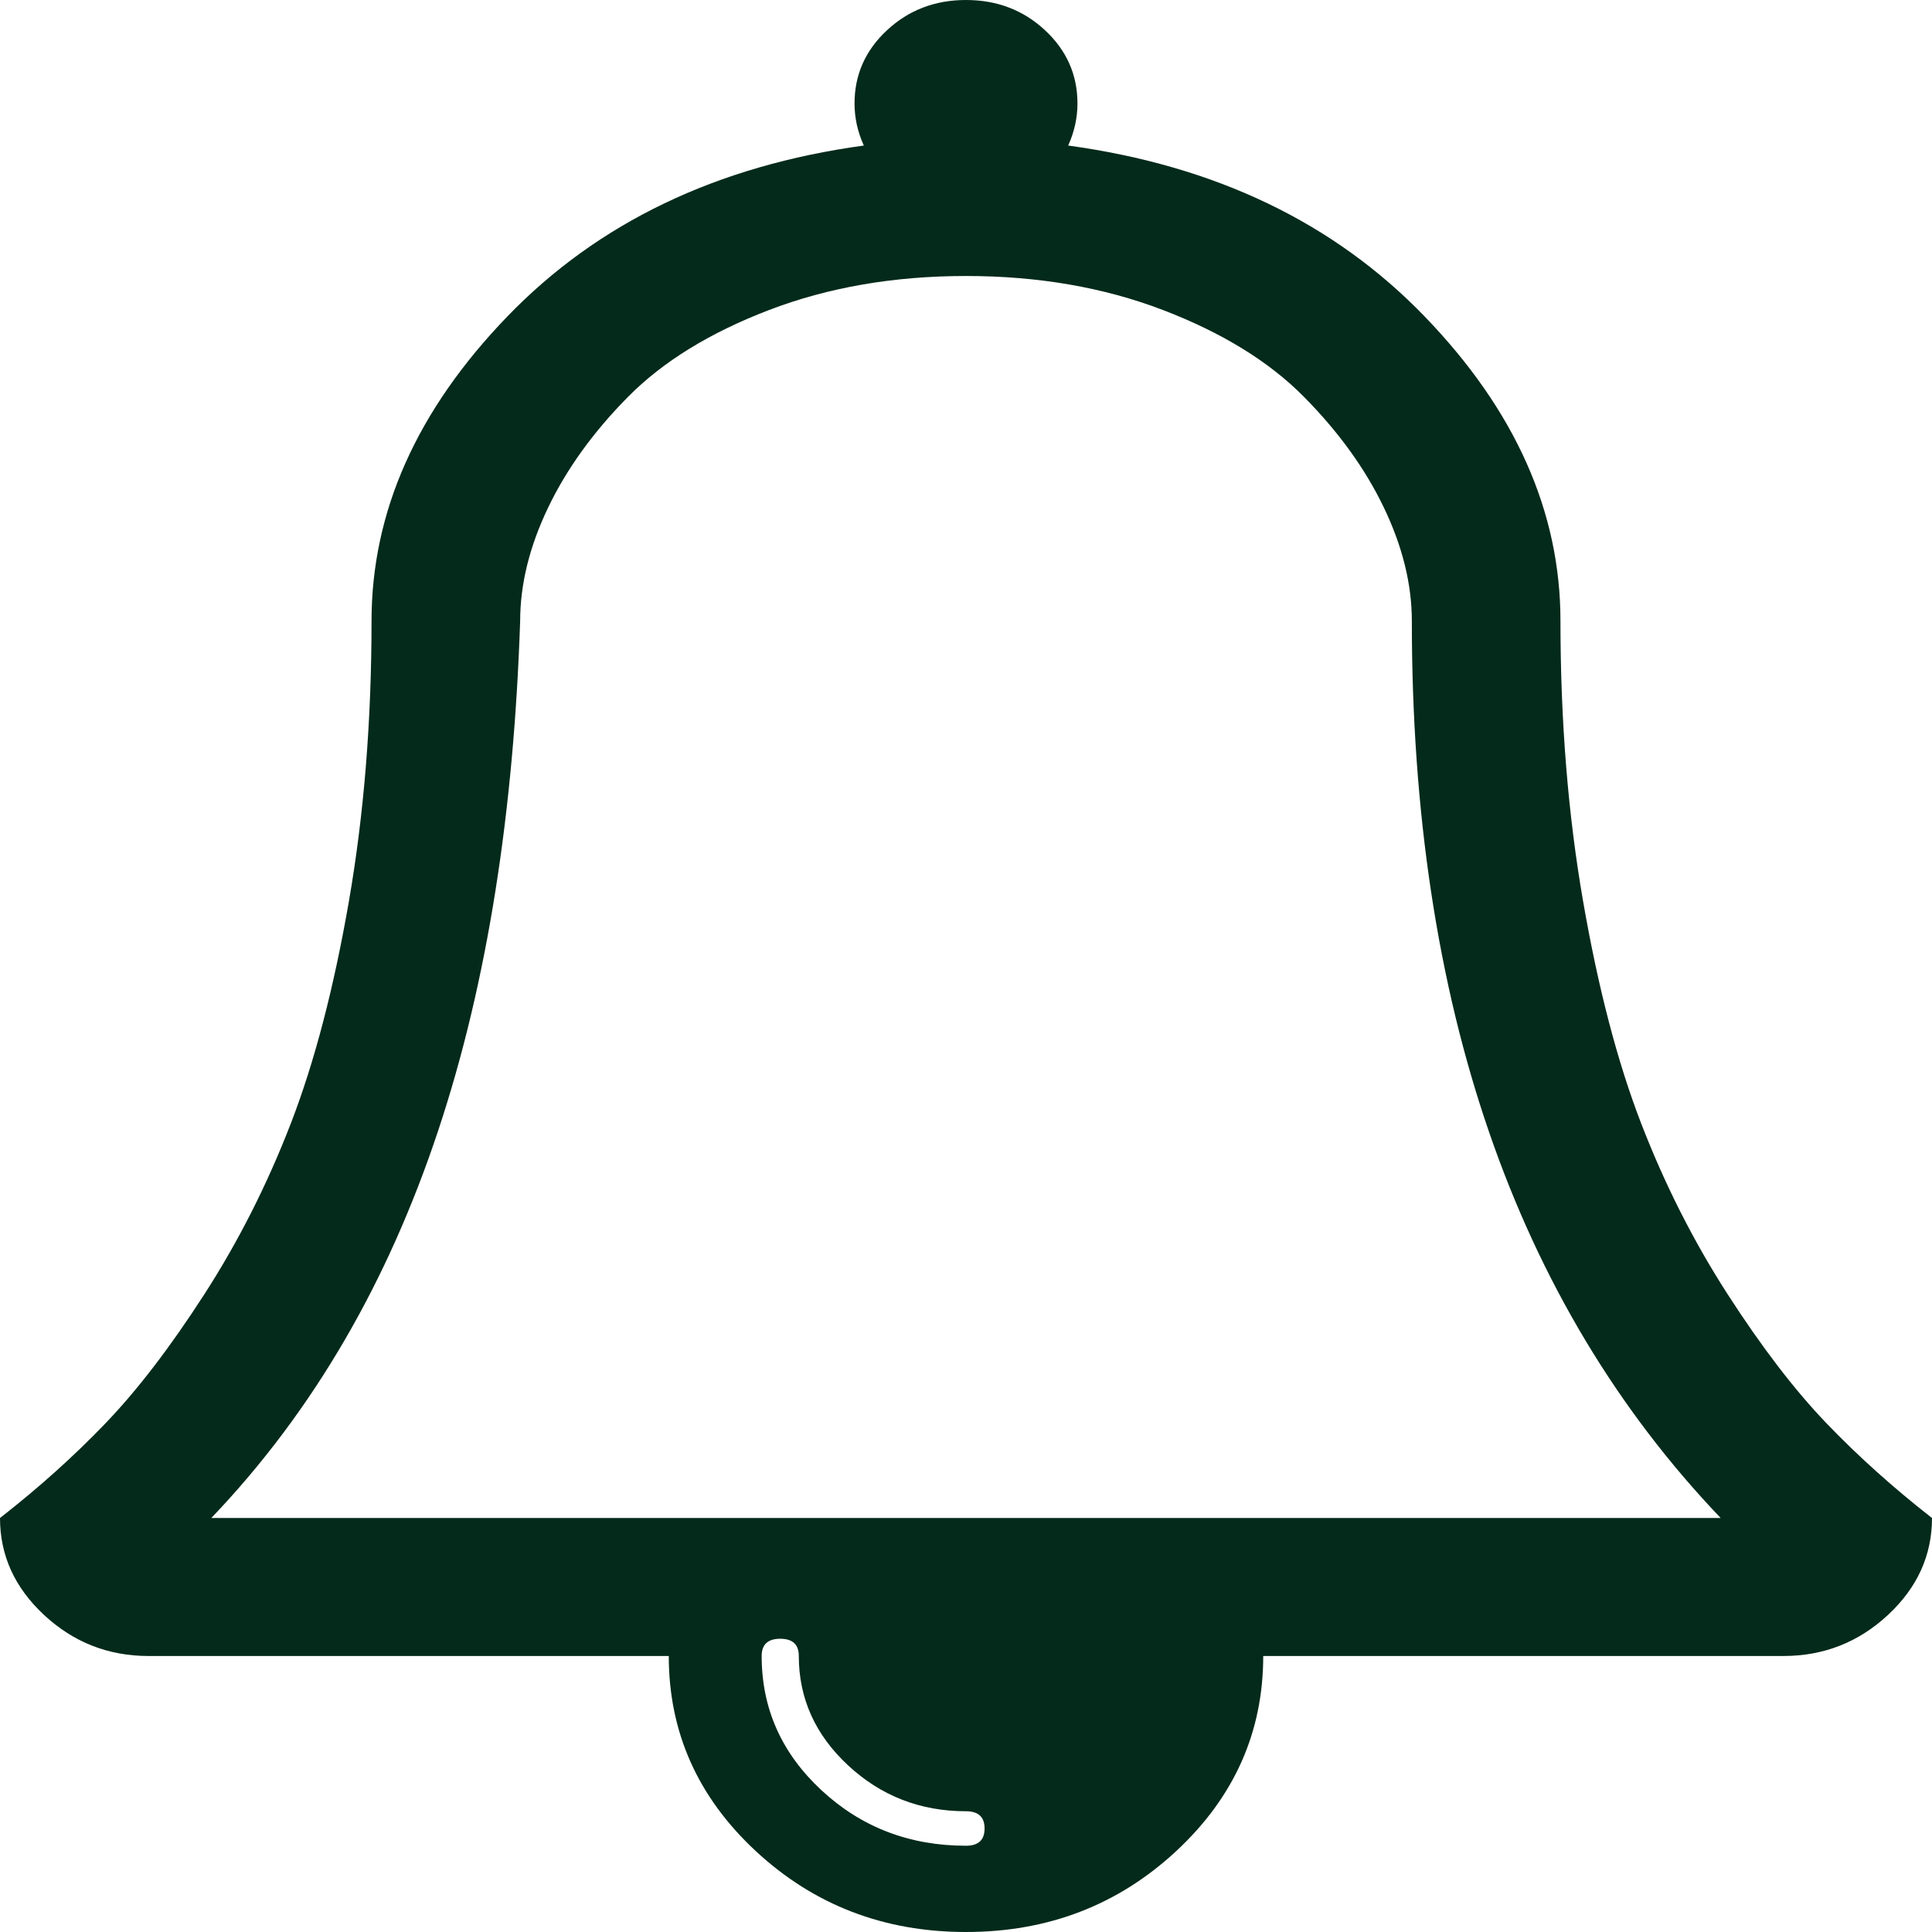 <svg width="180" height="180" viewBox="0 0 180 180" fill="none" xmlns="http://www.w3.org/2000/svg">
<g filter="url(#filter0_b_1877_2471)">
<path d="M91.731 170.357C91.731 169.286 91.154 168.75 90 168.75C85.745 168.75 82.085 167.327 79.02 164.481C75.956 161.635 74.423 158.237 74.423 154.286C74.423 153.214 73.846 152.679 72.692 152.679C71.538 152.679 70.962 153.214 70.962 154.286C70.962 159.174 72.819 163.343 76.532 166.791C80.246 170.24 84.736 171.964 90 171.964C91.154 171.964 91.731 171.429 91.731 170.357ZM19.688 141.429H160.312C141.13 121.339 131.538 93.482 131.538 57.857C131.538 54.442 130.673 50.926 128.942 47.31C127.212 43.694 124.724 40.245 121.478 36.964C118.233 33.683 113.852 30.988 108.335 28.878C102.818 26.769 96.707 25.714 90 25.714C83.293 25.714 77.181 26.769 71.665 28.878C66.148 30.988 61.767 33.683 58.522 36.964C55.276 40.245 52.788 43.694 51.058 47.31C49.327 50.926 48.462 54.442 48.462 57.857C47.272 93.15 38.87 121.339 19.688 141.429ZM180 141.429C180 144.911 178.63 147.924 175.889 150.469C173.149 153.013 169.904 154.286 166.154 154.286H117.692C117.692 161.384 114.988 167.444 109.579 172.467C104.171 177.489 97.644 180 90 180C82.356 180 75.829 177.489 70.421 172.467C65.012 167.444 62.308 161.384 62.308 154.286H13.846C10.096 154.286 6.851 153.013 4.111 150.469C1.37 147.924 0 144.911 0 141.429C3.606 138.616 6.887 135.67 9.844 132.589C12.8 129.509 15.865 125.508 19.038 120.586C22.212 115.664 24.898 110.357 27.097 104.665C29.297 98.973 31.1 92.076 32.506 83.973C33.912 75.871 34.615 67.165 34.615 57.857C34.615 47.679 38.834 38.22 47.272 29.481C55.709 20.742 66.779 15.435 80.481 13.56C79.904 12.288 79.615 10.982 79.615 9.643C79.615 6.964 80.625 4.688 82.644 2.812C84.663 0.938 87.115 0 90 0C92.885 0 95.337 0.938 97.356 2.812C99.375 4.688 100.385 6.964 100.385 9.643C100.385 10.982 100.096 12.288 99.519 13.56C113.221 15.435 124.291 20.742 132.728 29.481C141.166 38.22 145.385 47.679 145.385 57.857C145.385 67.165 146.088 75.871 147.494 83.973C148.9 92.076 150.703 98.973 152.903 104.665C155.102 110.357 157.788 115.664 160.962 120.586C164.135 125.508 167.2 129.509 170.156 132.589C173.113 135.67 176.394 138.616 180 141.429Z" fill="#032A1B"/>
</g>
<defs>
<filter id="filter0_b_1877_2471" x="-4" y="-4" width="188" height="188" filterUnits="userSpaceOnUse" color-interpolation-filters="sRGB">
<feFlood flood-opacity="0" result="BackgroundImageFix"/>
<feGaussianBlur in="BackgroundImageFix" stdDeviation="2"/>
<feComposite in2="SourceAlpha" operator="in" result="effect1_backgroundBlur_1877_2471"/>
<feBlend mode="normal" in="SourceGraphic" in2="effect1_backgroundBlur_1877_2471" result="shape"/>
</filter>
</defs>
</svg>
